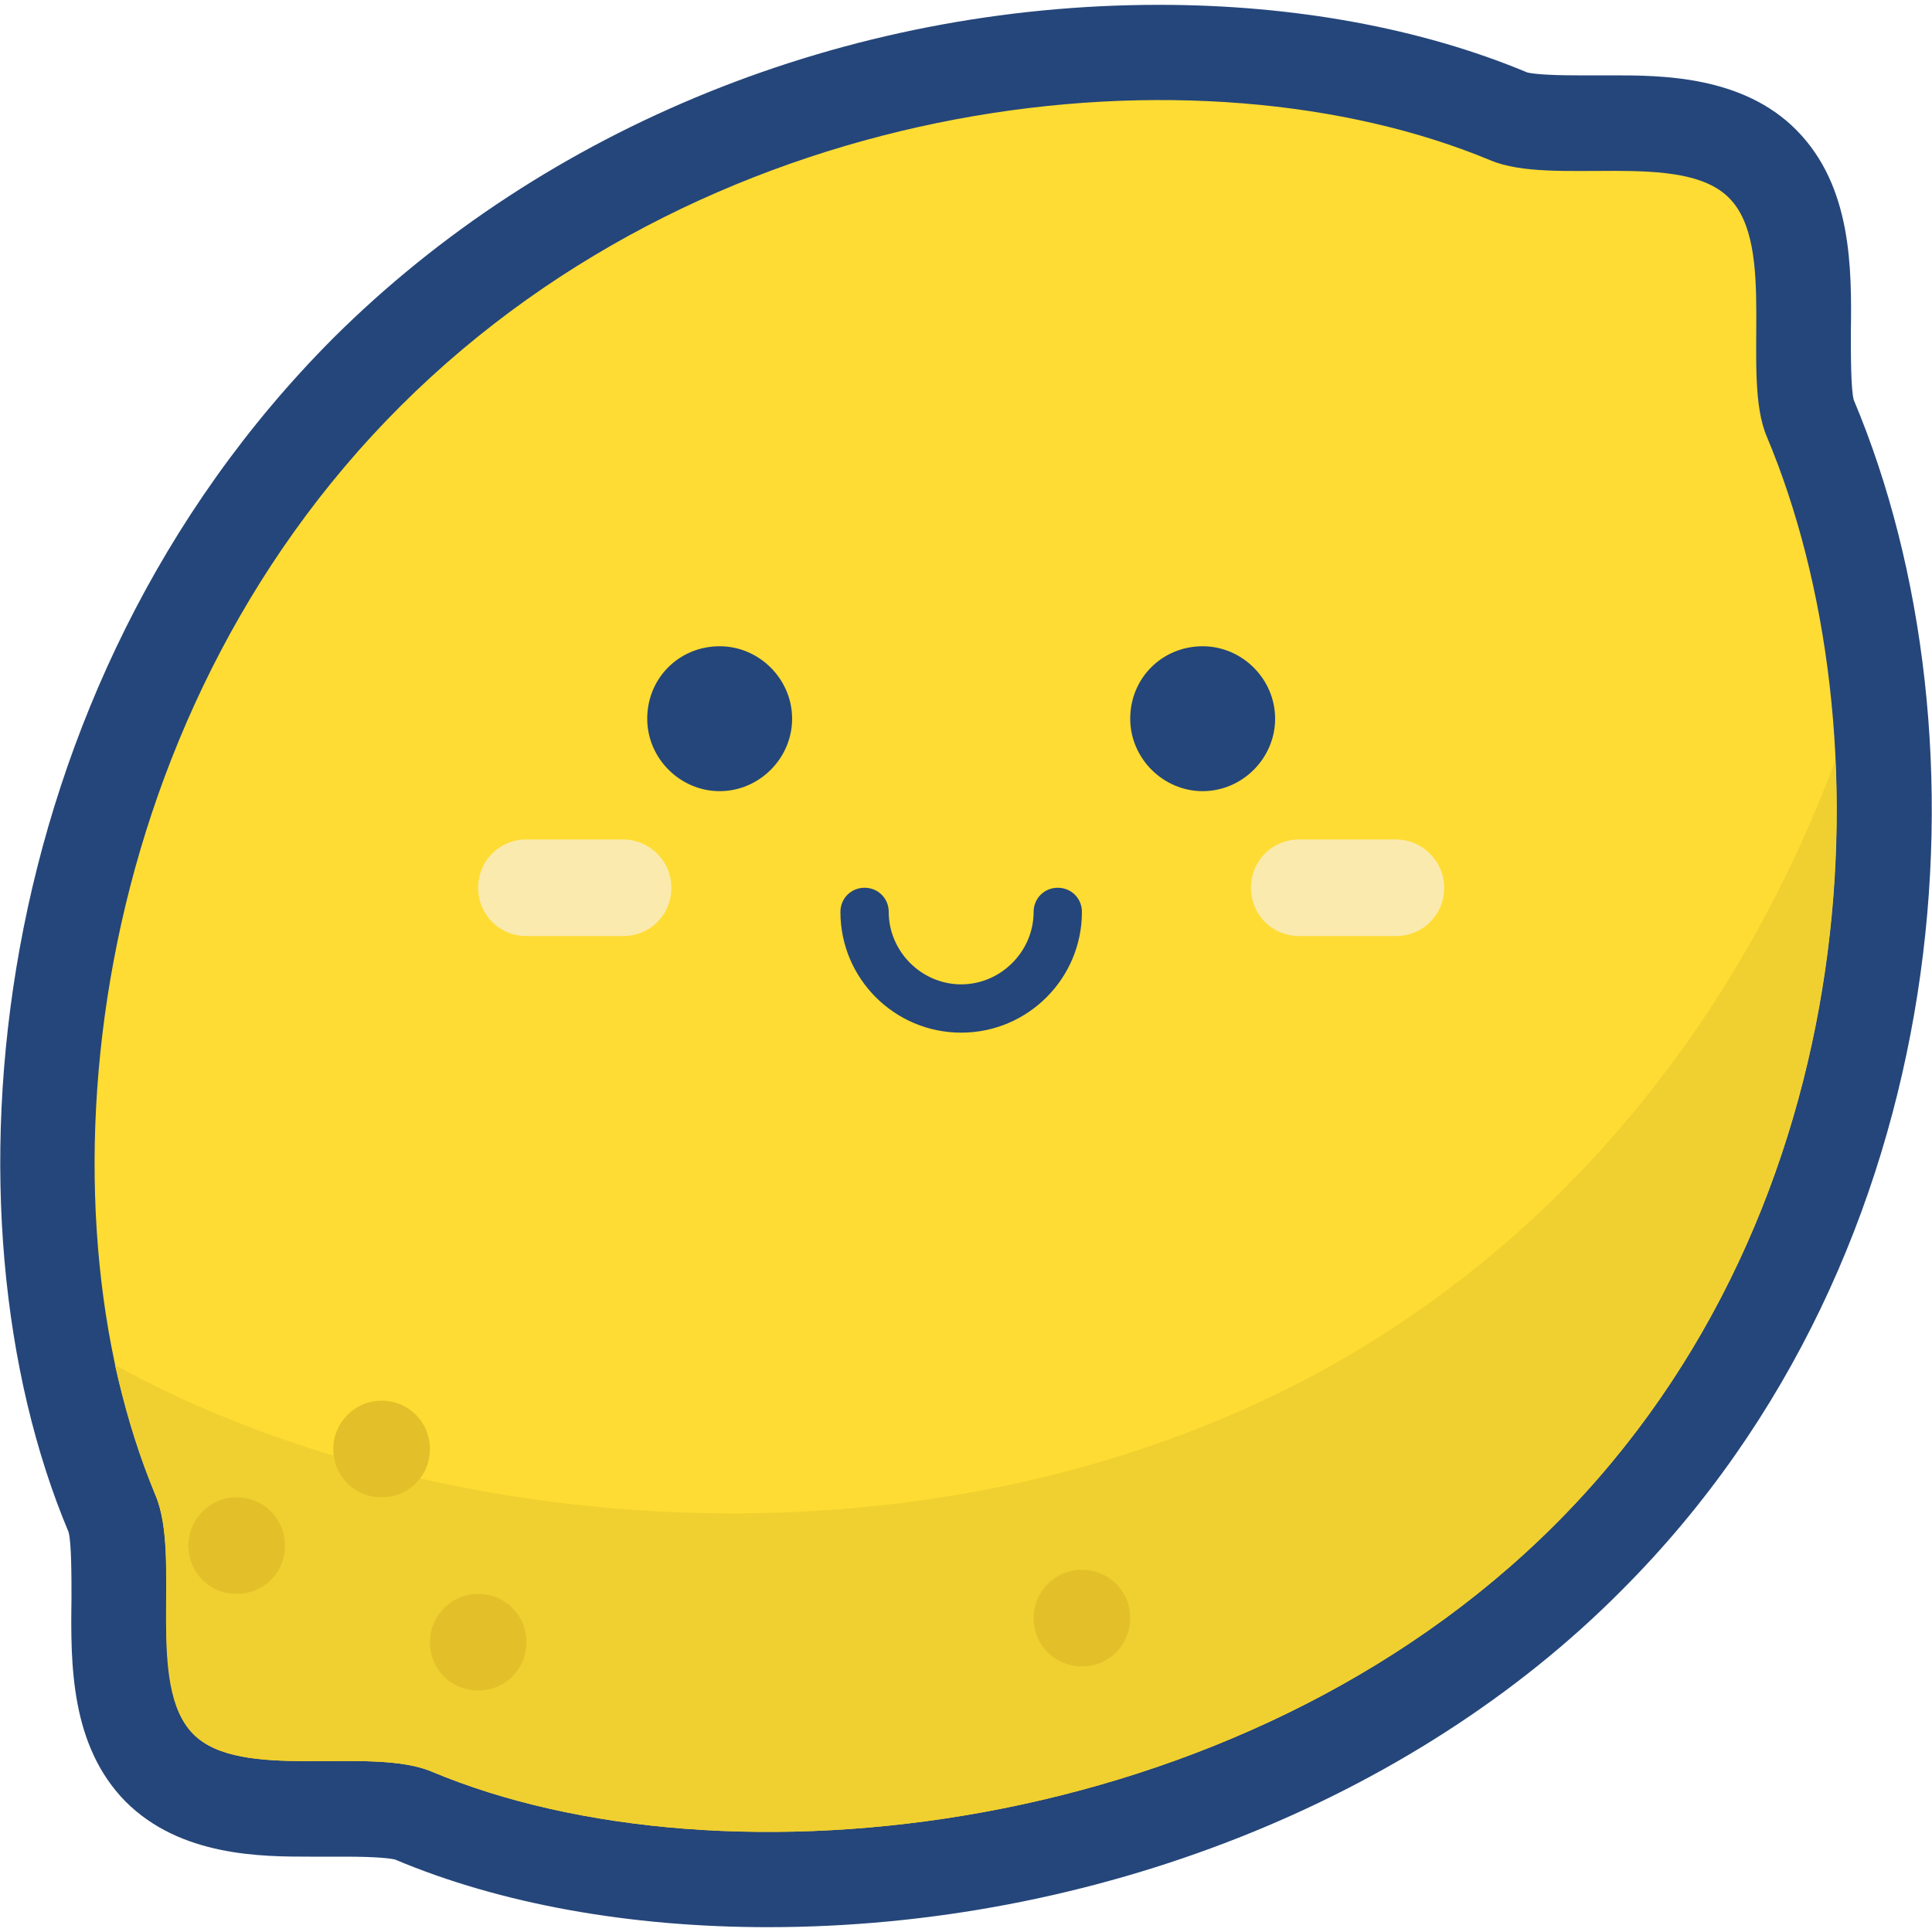 <svg class="icon" viewBox="0 0 1024 1024" xmlns="http://www.w3.org/2000/svg" width="200" height="200"><defs><style>@font-face{font-family:feedback-iconfont;src:url(//at.alicdn.com/t/font_1031158_u69w8yhxdu.woff2?t=1630033759944) format(&quot;woff2&quot;),url(//at.alicdn.com/t/font_1031158_u69w8yhxdu.woff?t=1630033759944) format(&quot;woff&quot;),url(//at.alicdn.com/t/font_1031158_u69w8yhxdu.ttf?t=1630033759944) format(&quot;truetype&quot;)}</style></defs><path d="M407.04 1021.44c-73.216 0-141.824-12.288-197.632-35.84-2.048-.512-8.704-1.536-26.624-1.536h-18.432c-25.6 0-68.608 0-97.792-29.184-29.184-29.696-29.184-72.704-28.672-107.52 0-11.776 0-29.696-1.536-35.328C-34.304 644.096-8.704 365.056 176.64 179.2 289.28 67.072 448.512 2.56 614.4 2.56c71.168 0 138.752 12.288 195.072 35.84 2.048.512 8.704 1.536 26.624 1.536h18.432c25.6 0 69.12 0 97.792 29.184 29.184 29.696 29.184 72.704 28.672 107.52 0 11.776 0 29.696 1.536 35.328 74.752 177.664 56.32 451.584-122.88 630.784C748.544 954.88 579.072 1021.44 407.04 1021.44z" fill="#25467A"/><path d="M824.32 807.936C656.896 975.36 382.464 1003.52 228.864 939.008c-32.768-13.824-101.376 5.632-126.464-19.968s-6.144-94.208-19.968-126.464C17.92 638.976 44.544 382.464 212.48 215.04S636.416 20.992 790.016 84.992c32.768 13.824 101.376-5.632 126.464 19.968 25.6 25.6 6.144 94.208 19.968 126.464 64.512 153.6 55.296 409.088-112.128 576.512z" fill="#FEDC33"/><path d="M824.32 807.936C656.896 975.36 382.464 1003.52 228.864 939.008c-32.768-13.824-101.376 5.632-126.464-19.968-25.6-25.6-6.144-93.696-19.968-126.464-8.704-21.504-15.872-44.544-21.504-69.12 164.352 91.136 437.76 118.784 649.728-2.56C841.216 645.632 926.72 526.848 972.8 402.944c6.144 135.168-34.304 290.816-148.48 404.992z" fill="#F0D030"/><path d="M509.44 547.328c-35.328 0-64-28.672-64-64 0-7.168 5.632-12.8 12.8-12.8s12.8 5.632 12.8 12.8c0 20.992 17.408 38.4 38.4 38.4s38.4-17.408 38.4-38.4c0-7.168 5.632-12.8 12.8-12.8s12.8 5.632 12.8 12.8c0 35.328-28.672 64-64 64zm-166.4-166.4c0 20.992 17.408 38.4 38.4 38.4s38.4-17.408 38.4-38.4-17.408-38.4-38.4-38.4c-21.504 0-38.4 16.896-38.4 38.4zm256 0c0 20.992 17.408 38.4 38.4 38.4s38.4-17.408 38.4-38.4-17.408-38.4-38.4-38.4c-21.504 0-38.4 16.896-38.4 38.4z" fill="#25467A"/><path d="M330.24 444.928h-51.2c-14.336 0-25.6 11.264-25.6 25.6s11.264 25.6 25.6 25.6h51.2c14.336 0 25.6-11.264 25.6-25.6s-11.776-25.6-25.6-25.6zm409.6 0h-51.2c-14.336 0-25.6 11.264-25.6 25.6s11.264 25.6 25.6 25.6h51.2c14.336 0 25.6-11.264 25.6-25.6s-11.776-25.6-25.6-25.6z" fill="#FBEAAE"/><path d="M176.64 768c0 14.336 11.264 25.6 25.6 25.6s25.6-11.264 25.6-25.6-11.264-25.6-25.6-25.6-25.6 11.776-25.6 25.6zm51.2 102.4c0 14.336 11.264 25.6 25.6 25.6s25.6-11.264 25.6-25.6-11.264-25.6-25.6-25.6-25.6 11.776-25.6 25.6zm320-12.8c0 14.336 11.264 25.6 25.6 25.6s25.6-11.264 25.6-25.6-11.264-25.6-25.6-25.6-25.6 11.776-25.6 25.6zm-448-38.4c0 14.336 11.264 25.6 25.6 25.6s25.6-11.264 25.6-25.6-11.264-25.6-25.6-25.6-25.6 11.776-25.6 25.6z" fill="#E3C029"/></svg>